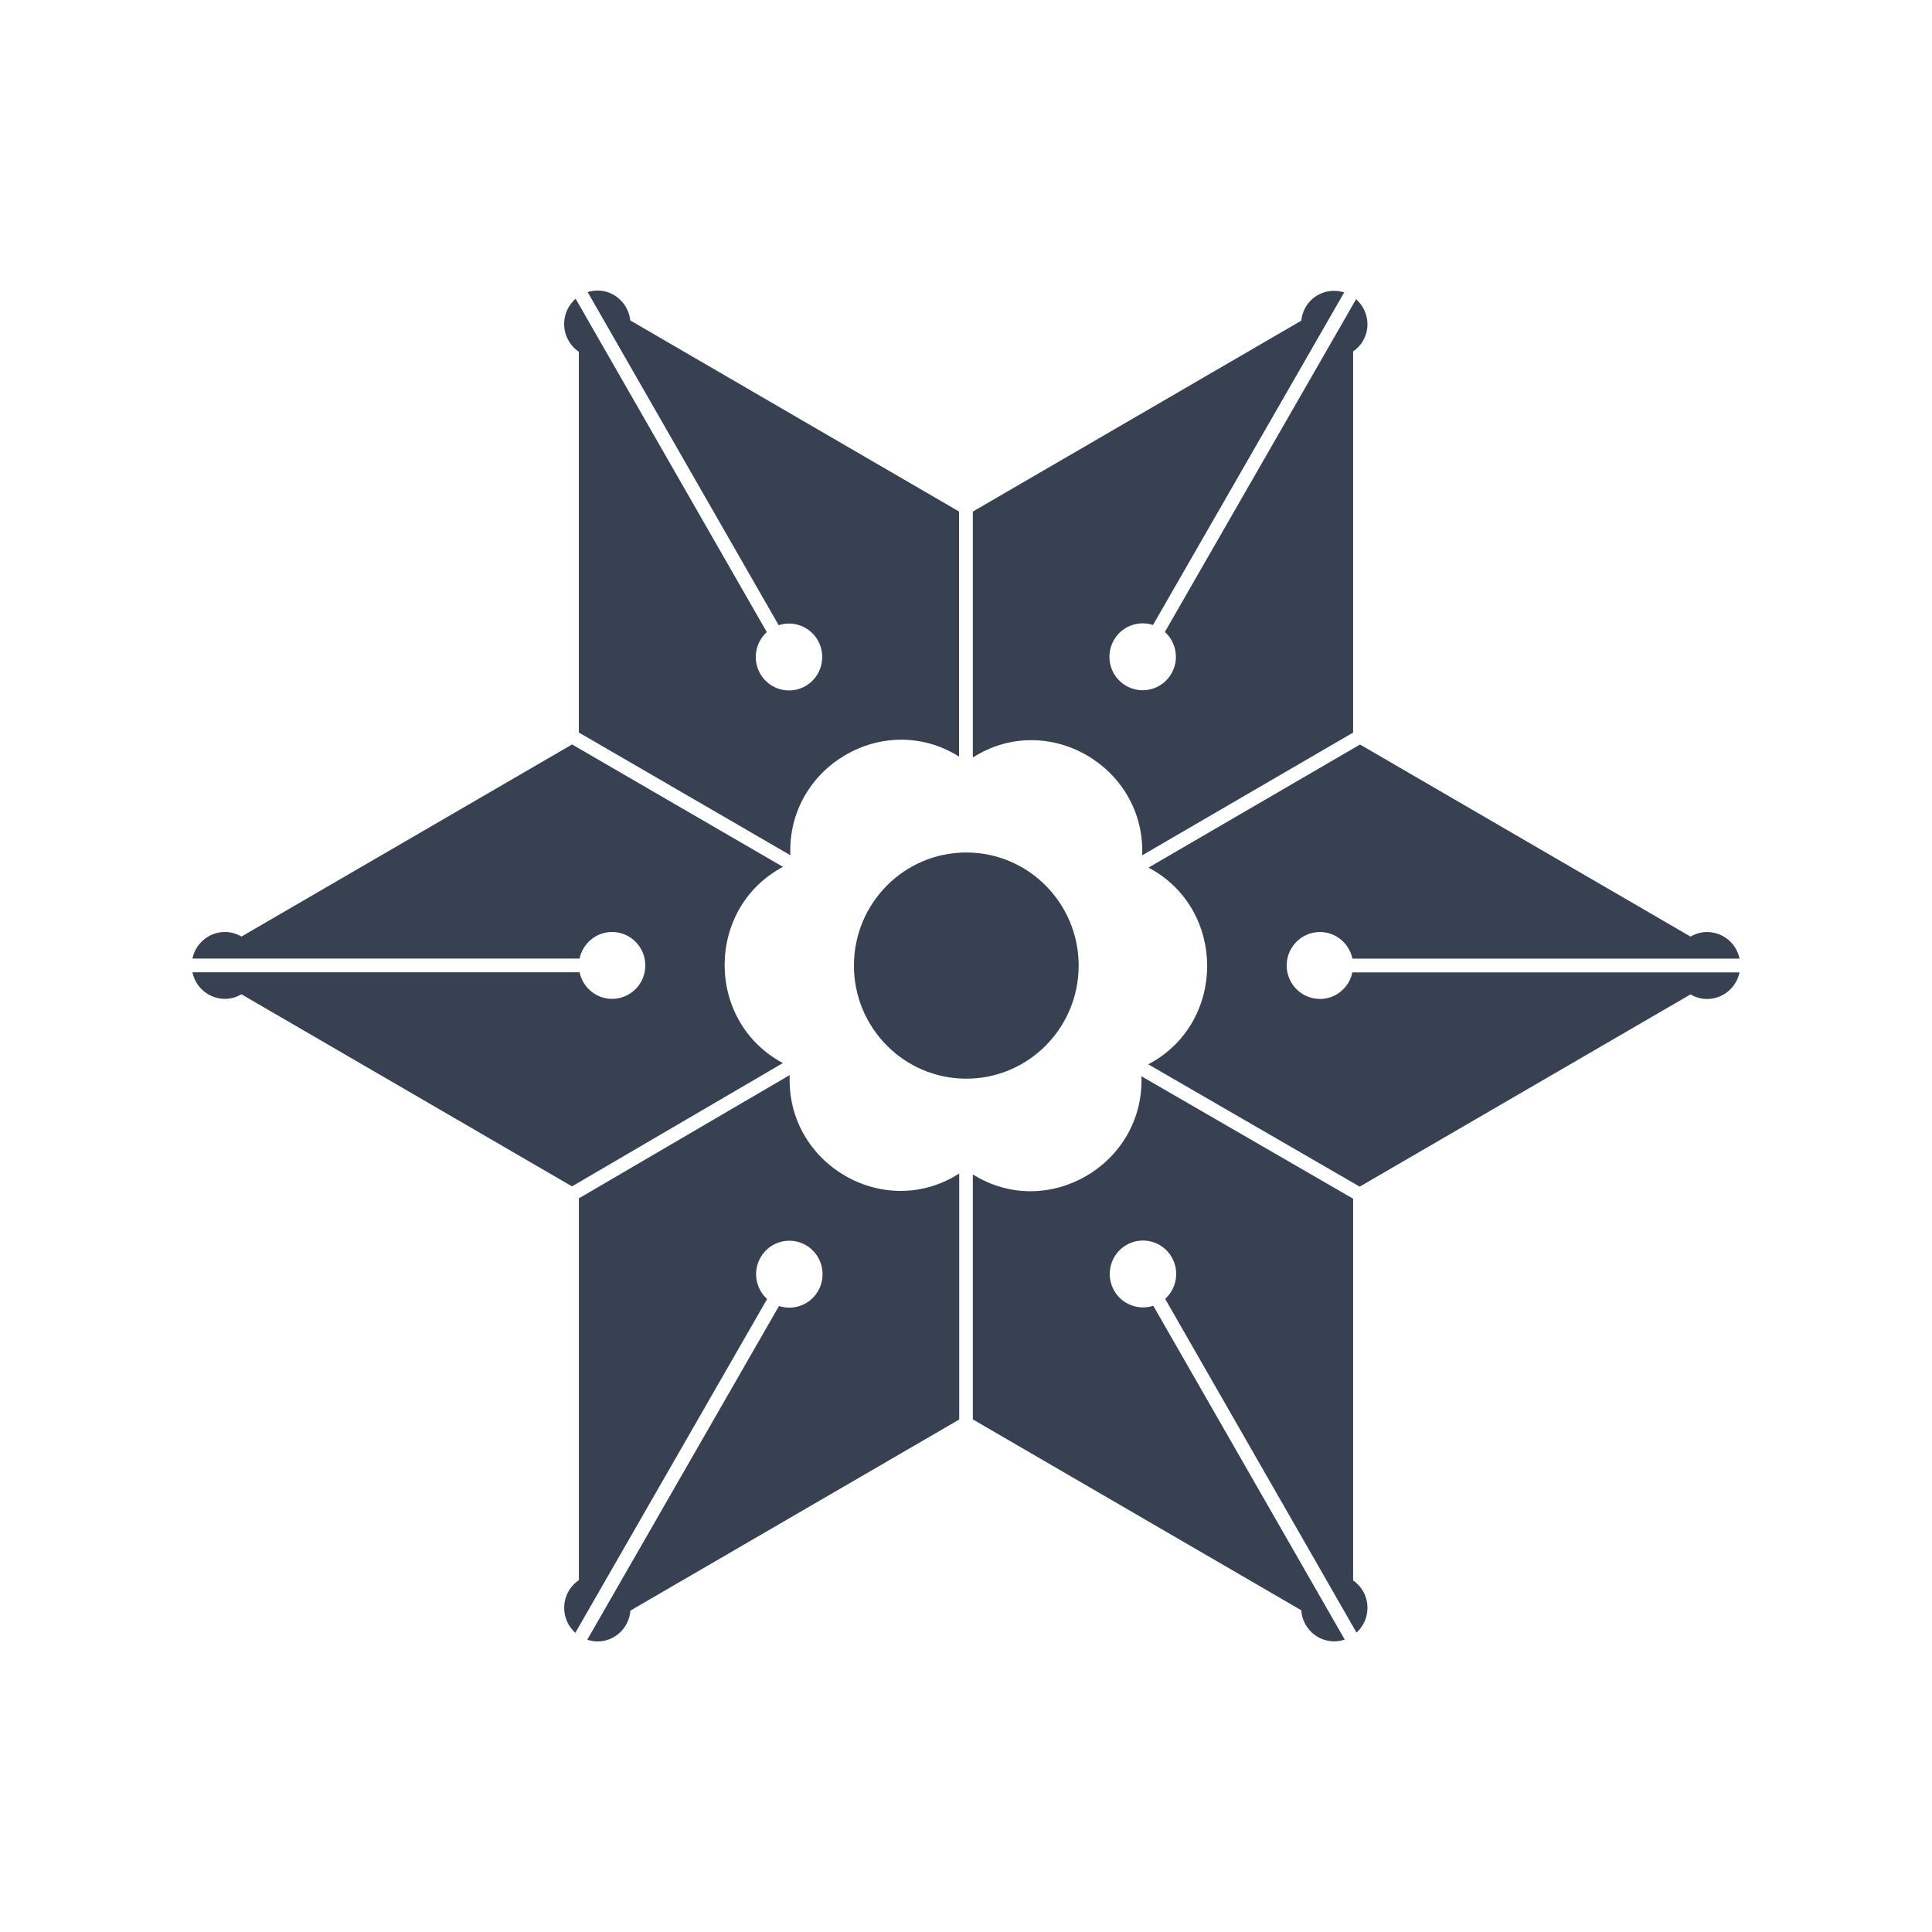 <svg width="52" height="52" viewBox="0 0 512 512" fill="none" xmlns="http://www.w3.org/2000/svg"><path d="M209.275 284.909L153.409 317.576V418.751C151.063 420.339 149.516 423.045 149.516 426.107C149.516 428.741 150.658 431.092 152.464 432.722L203.295 344.254C200.264 341.516 199.433 336.929 201.551 333.24C203.98 328.997 209.369 327.545 213.584 329.99C217.799 332.435 219.242 337.859 216.813 342.101C214.695 345.8 210.324 347.378 206.441 346.104L155.631 434.54C156.482 434.822 157.375 435 158.33 435C162.961 435 166.719 431.384 167.072 426.818L254.199 376.189V310.992C234.359 323.699 208.299 308.536 209.286 284.941L209.275 284.909Z" fill="#374151"></path><path d="M257.812 311.222V376.157L344.845 426.734C345.167 431.332 348.935 434.979 353.587 434.979C354.563 434.979 355.487 434.801 356.359 434.498L305.632 346.041C301.759 347.316 297.388 345.748 295.27 342.049C292.841 337.806 294.284 332.383 298.489 329.938C302.704 327.492 308.092 328.945 310.522 333.177C312.64 336.876 311.819 341.474 308.777 344.212L359.494 432.659C361.269 431.04 362.391 428.709 362.391 426.107C362.391 423.087 360.885 420.422 358.591 418.824V317.67L302.496 285.223C303.316 308.651 277.517 323.616 257.812 311.232V311.222Z" fill="#374151"></path><path d="M349.787 264.72C344.918 264.72 340.983 260.75 340.983 255.859C340.983 250.969 344.928 246.998 349.787 246.998C354.033 246.998 357.563 250.018 358.404 254.041H461C460.159 250.018 456.629 246.998 452.383 246.998C450.784 246.998 449.31 247.457 448.012 248.21L360.418 197.309L304.365 229.923C325.129 240.905 325.077 271.137 304.303 282.057L360.335 314.472L448.002 263.529C449.289 264.282 450.774 264.741 452.372 264.741C456.619 264.741 460.149 261.721 460.99 257.698H358.394C357.553 261.721 354.023 264.741 349.776 264.741L349.787 264.72Z" fill="#374151"></path><path d="M254.157 200.517V135.561L167.03 84.921C166.553 80.48 162.857 77 158.32 77C157.417 77 156.555 77.146 155.735 77.407L206.358 165.688C210.23 164.413 214.601 165.98 216.719 169.679C219.149 173.922 217.706 179.345 213.501 181.791C209.286 184.236 203.897 182.783 201.468 178.551C199.35 174.852 200.17 170.254 203.212 167.516L152.547 79.163C150.689 80.793 149.505 83.186 149.505 85.861C149.505 88.923 151.052 91.63 153.399 93.218V194.121L209.452 226.641C208.517 203.119 234.4 188.061 254.157 200.506V200.517Z" fill="#374151"></path><path d="M302.683 226.673L358.591 194.142V93.135C359.629 92.413 360.553 91.473 361.228 90.292C363.356 86.582 362.453 82.016 359.38 79.288L308.705 167.474C311.736 170.212 312.567 174.8 310.449 178.489C308.02 182.731 302.631 184.184 298.416 181.738C294.201 179.293 292.758 173.87 295.187 169.627C297.305 165.928 301.676 164.35 305.559 165.625L356.224 77.491C352.372 76.269 348.074 77.773 345.977 81.441C345.333 82.57 344.98 83.772 344.855 84.984L257.812 135.571V200.747C277.6 188.092 303.576 203.171 302.694 226.683L302.683 226.673Z" fill="#374151"></path><path d="M207.51 229.734L151.603 197.288L63.988 248.199C62.701 247.447 61.216 246.987 59.617 246.987C55.371 246.987 51.841 250.007 51 254.03H153.596C154.437 250.007 157.967 246.987 162.213 246.987C167.082 246.987 171.017 250.958 171.017 255.848C171.017 260.739 167.072 264.71 162.213 264.71C157.967 264.71 154.437 261.69 153.596 257.667H51C51.841 261.69 55.371 264.71 59.617 264.71C61.216 264.71 62.69 264.25 63.988 263.498L151.582 314.399L207.469 281.722C186.86 270.708 186.912 240.665 207.521 229.713L207.51 229.734Z" fill="#374151"></path><path d="M256.078 285.86C272.523 285.86 285.854 272.442 285.854 255.89C285.854 239.338 272.523 225.92 256.078 225.92C239.633 225.92 226.302 239.338 226.302 255.89C226.302 272.442 239.633 285.86 256.078 285.86Z" fill="#374151"></path></svg>